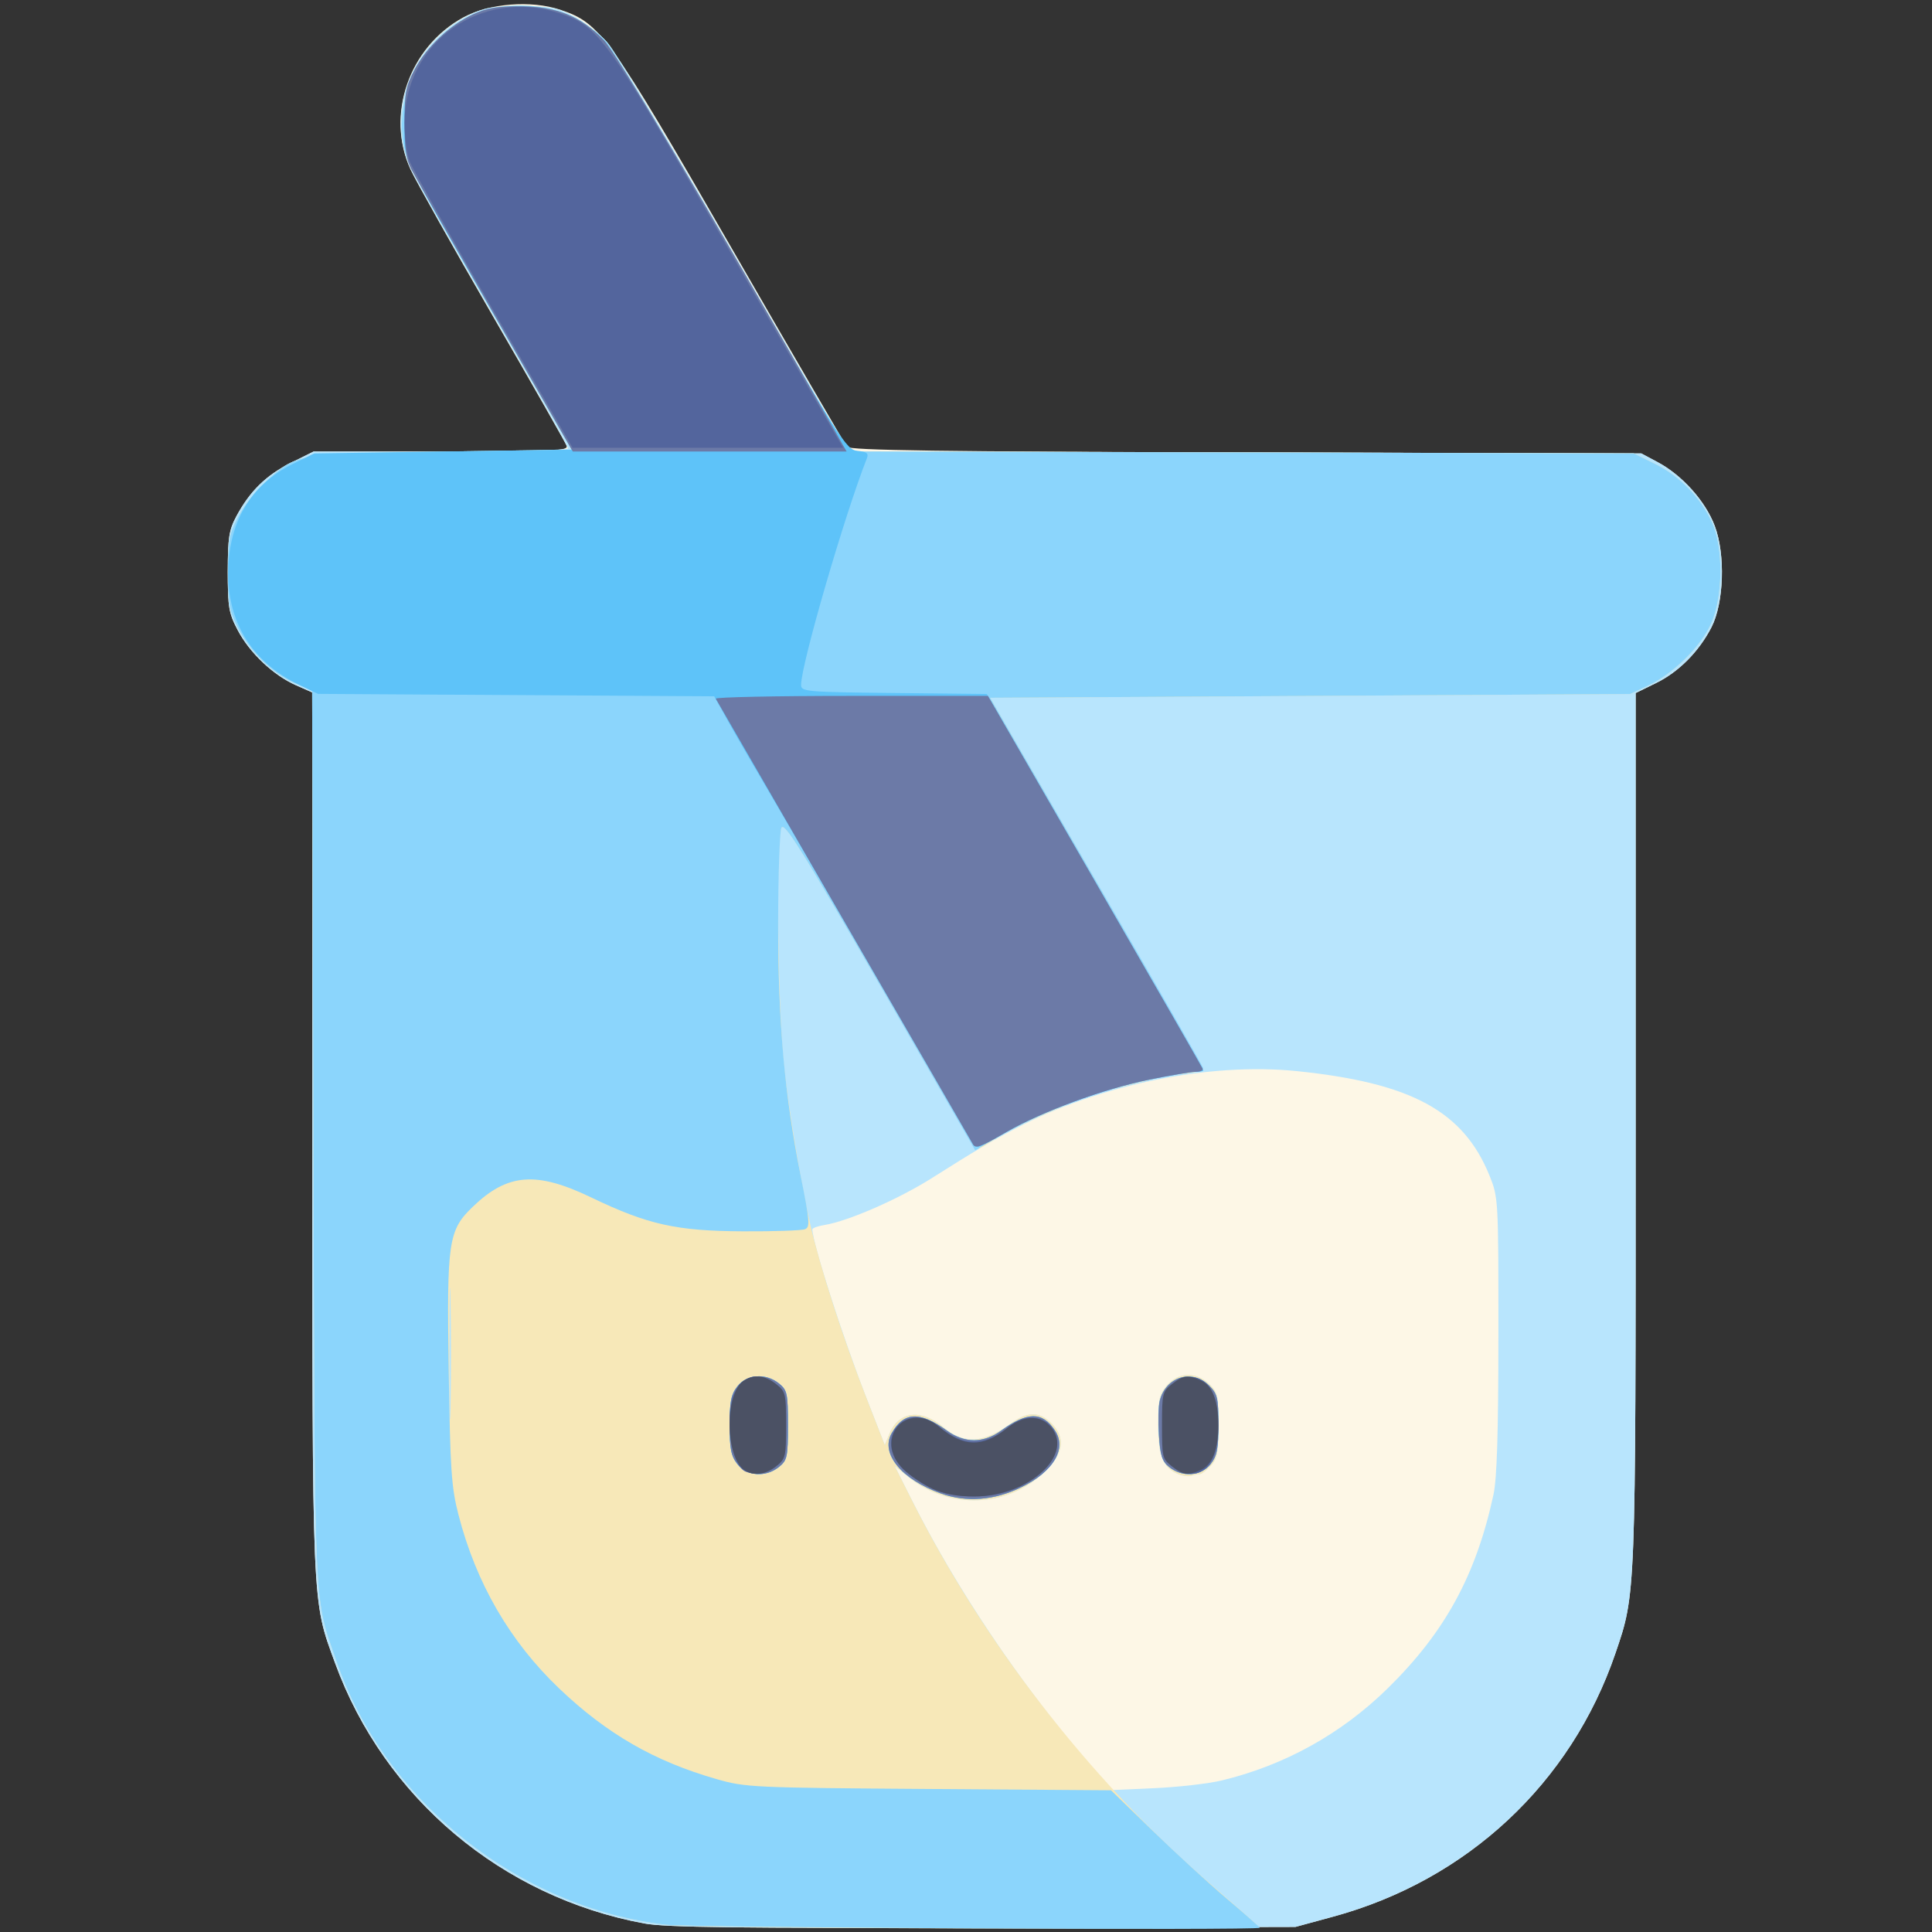 <?xml version="1.0" encoding="UTF-8" standalone="no"?>
<!-- Created with Inkscape (http://www.inkscape.org/) -->

<svg
   width="48"
   height="48"
   viewBox="0 0 12.7 12.7"
   version="1.1"
   id="svg16537"
   inkscape:version="1.2.1 (9c6d41e410, 2022-07-14)"
   sodipodi:docname="beaker_48px.svg"
   xml:space="preserve"
   xmlns:inkscape="http://www.inkscape.org/namespaces/inkscape"
   xmlns:sodipodi="http://sodipodi.sourceforge.net/DTD/sodipodi-0.dtd"
   xmlns="http://www.w3.org/2000/svg"
   xmlns:svg="http://www.w3.org/2000/svg"><rect x="0" y="0" width="12.7" height="12.7" fill="#333333" stroke="none"/><sodipodi:namedview
     id="namedview16539"
     pagecolor="#ffffff"
     bordercolor="#666666"
     borderopacity="1.0"
     inkscape:pageshadow="2"
     inkscape:pageopacity="0.0"
     inkscape:pagecheckerboard="0"
     inkscape:document-units="mm"
     showgrid="false"
     fit-margin-top="0"
     fit-margin-left="0"
     fit-margin-right="0"
     fit-margin-bottom="0"
     inkscape:zoom="8.294894"
     inkscape:cx="35.503769"
     inkscape:cy="22.905657"
     inkscape:window-width="1920"
     inkscape:window-height="1137"
     inkscape:window-x="1912"
     inkscape:window-y="-8"
     inkscape:window-maximized="1"
     inkscape:current-layer="g247"
     inkscape:showpageshadow="2"
     inkscape:deskcolor="#d1d1d1" /><defs
     id="defs16534" /><g
     inkscape:label="Layer 1"
     inkscape:groupmode="layer"
     id="layer1"
     transform="translate(-48.22,-115.723)"><g
       id="g247"
       transform="matrix(0.07,0,0,0.07,61.314,124.242)"
       inkscape:export-filename="C:\Users\adici\Documents\Git\Docusaurus\docs\img\flour.png"
       inkscape:export-xdpi="24.019777"
       inkscape:export-ydpi="24.019777"
       style="display:inline"><g
         id="g2467"
         transform="matrix(0.094,0,0,0.094,-177.551,25.516)"><path
           style="fill:#fdf7e6;stroke-width:3.756"
           d="M 542.667,355.449 C 400.494,329.225 282.846,230.201 233.623,95.327 210.306,31.437 210.931,46.039 210.931,-435.503 V -874.322 l -16.421,-7.264 c -22.635,-10.013 -46.087,-32.161 -58.044,-54.817 -9.033,-17.116 -10.036,-22.957 -10.036,-58.451 0,-33.737 1.224,-41.725 8.473,-55.291 13.444,-25.159 29.676,-41.127 54.329,-53.446 l 22.899,-11.443 h 127.494 c 113.978,0 127.255,-0.621 125.245,-5.86 -1.237,-3.223 -34.642,-61.913 -74.234,-130.421 -39.592,-68.509 -76.291,-133.895 -81.553,-145.304 -25.172,-54.576 -1.65,-122.587 52.611,-152.12 25.879,-14.085 67.601,-17.383 96.879,-7.659 40.022,13.293 48.76,25.454 171.426,238.56 61.232,106.378 113.012,195.498 115.065,198.043 2.906,3.602 91.274,4.851 398.61,5.633 l 394.876,1.006 16.387,8.743 c 24.497,13.071 47.665,38.956 56.98,63.662 10.806,28.662 9.191,77.173 -3.377,101.462 -12.574,24.301 -32.657,44.476 -55.303,55.555 l -20.32,9.942 v 434.721 c 0,469.752 0.191,464.789 -20.162,524.462 C 1468.435,215.329 1364.571,312.239 1230.586,348.668 l -37.556,10.211 -311.718,0.768 c -245.068,0.604 -317.475,-0.294 -338.644,-4.198 z"
           id="path2483" /><path
           style="fill:#b8e5fd;stroke-width:3.756"
           d="M 542.667,355.449 C 400.494,329.225 282.846,230.201 233.623,95.327 210.306,31.437 210.931,46.039 210.931,-435.503 V -874.322 l -16.421,-7.264 c -22.635,-10.013 -46.087,-32.161 -58.044,-54.817 -9.033,-17.116 -10.036,-22.957 -10.036,-58.451 0,-33.737 1.224,-41.725 8.473,-55.291 13.444,-25.159 29.676,-41.127 54.329,-53.446 l 22.899,-11.443 h 127.092 c 69.9,0 127.092,-1.433 127.092,-3.184 0,-1.752 -33.169,-60.48 -73.71,-130.508 -40.54,-70.028 -78.003,-136.541 -83.25,-147.807 -26.118,-56.077 0.034,-126.05 57.725,-154.444 15.463,-7.61 24.02,-9.088 52.289,-9.027 29.304,0.062 36.36,1.413 53.042,10.15 10.583,5.543 25.793,17.601 33.801,26.796 8.008,9.195 60.084,95.889 115.725,192.654 55.641,96.765 106.724,184.779 113.518,195.586 l 12.353,19.65 395.37,1.006 395.37,1.006 16.387,8.743 c 24.497,13.071 47.665,38.956 56.98,63.662 10.806,28.662 9.191,77.173 -3.377,101.462 -12.574,24.301 -32.657,44.476 -55.303,55.555 l -20.32,9.942 v 434.721 c 0,469.752 0.191,464.789 -20.162,524.462 C 1468.435,215.329 1364.571,312.239 1230.586,348.668 l -37.556,10.211 -311.718,0.768 c -245.068,0.604 -317.475,-0.294 -338.644,-4.198 z m 576.643,-142.864 c 62.899,-15.14 119.555,-46.569 165.872,-92.014 57.254,-56.176 88.186,-112.794 105.667,-193.415 3.504,-16.161 4.9,-61.302 4.935,-159.615 0.049,-135.345 -0.063,-137.359 -8.802,-159.027 -26.059,-64.61 -78.299,-92.945 -192.862,-104.609 -86.98,-8.856 -196.78,13.512 -280.088,57.058 -25.605,13.384 -40.662,22.292 -84.719,50.121 -33.028,20.863 -83.09,42.718 -106.586,46.531 -6.763,1.098 -12.297,3.076 -12.297,4.396 0,12.985 30.142,107.116 53.5,167.073 l 18.854,48.399 4.953,-11.779 c 9.29,-22.095 31.578,-24.559 53.707,-5.939 20.584,17.32 39.88,16.161 67.651,-4.063 16.15,-11.761 28.279,-11.784 39.988,-0.075 14.778,14.778 12.51,30.228 -7.213,49.125 -36.739,35.202 -94.619,37.349 -134.946,5.006 l -14.296,-11.465 16.978,33.805 C 853.702,19.896 916.399,113.499 985.274,194.357 l 23.73,27.859 43.19,-1.936 c 23.754,-1.065 53.957,-4.528 67.117,-7.695 z m -43.242,-306.051 c -15.106,-6.102 -20.119,-18.432 -20.119,-49.484 0,-24.996 1.214,-30.412 8.795,-39.224 11.299,-13.135 28.842,-13.735 41.937,-1.433 8.573,8.054 9.358,11.514 9.358,41.23 0,27.453 -1.177,33.701 -7.658,40.657 -4.212,4.521 -9.143,8.219 -10.96,8.219 -1.816,0 -5.553,0.739 -8.304,1.643 -2.751,0.904 -8.623,0.18 -13.05,-1.608 z"
           id="path2481" /><path
           style="fill:#f7e8b8;stroke-width:3.756"
           d="M 564.179,356.718 C 416.686,339.629 282.729,232.64 235.137,93.919 211.969,26.388 213.387,58.446 211.984,-429.632 l -1.285,-446.923 -17.588,-7.274 c -21.966,-9.085 -45.483,-32.265 -57.49,-56.665 -7.832,-15.915 -9.176,-23.961 -9.083,-54.359 0.095,-31.109 1.375,-38.103 9.992,-54.608 5.436,-10.411 17.525,-25.973 26.866,-34.583 31.552,-29.083 29.694,-28.757 176.042,-30.931 l 130.385,-1.937 -79.192,-137.081 c -43.556,-75.394 -81.526,-143.631 -84.378,-151.637 -19.308,-54.189 10.176,-121.031 64.293,-145.756 28.623,-13.077 71.563,-12.279 100.367,1.865 11.824,5.806 27.043,17.034 33.819,24.951 6.777,7.917 63.633,103.271 126.347,211.897 l 114.026,197.503 392.966,1.006 392.966,1.006 21.259,10.44 c 24.569,12.065 45.685,33.782 56.96,58.58 11.484,25.258 11.066,73.873 -0.866,100.787 -10.289,23.207 -37.973,50.447 -63.235,62.223 l -17.873,8.331 -319.585,1.878 -319.585,1.878 106.931,185.113 c 58.812,101.812 106.151,185.893 105.198,186.846 -0.954,0.953 -10.041,2.656 -20.195,3.784 -10.154,1.128 -21.284,2.887 -24.734,3.91 -3.45,1.023 -9.787,2.634 -14.084,3.579 -4.296,0.946 -10.769,2.517 -14.384,3.492 -3.615,0.975 -14.107,3.597 -23.315,5.828 -9.208,2.231 -22.729,6.704 -30.045,9.941 -7.316,3.237 -19.218,8.386 -26.447,11.444 -27.074,11.451 -45.265,20.684 -58.661,29.775 -10.885,7.387 -14.482,8.32 -17.003,4.411 -1.759,-2.727 -44.974,-77.25 -96.035,-165.607 -78.202,-135.325 -93.322,-159.339 -95.913,-152.335 -5.552,15.007 -3.547,181.654 2.884,239.75 4.81,43.452 17.59,119.843 26.389,157.737 9.7,41.775 32.431,111.928 55.232,170.457 l 18.854,48.399 4.953,-11.779 c 9.29,-22.095 31.578,-24.559 53.707,-5.939 20.584,17.32 39.88,16.161 67.651,-4.063 16.15,-11.761 28.279,-11.784 39.988,-0.075 14.778,14.778 12.51,30.228 -7.213,49.125 -36.739,35.202 -94.619,37.349 -134.946,5.006 l -14.296,-11.465 16.978,33.805 c 70.644,140.662 176.607,277.726 293.145,379.187 24.865,21.648 47.684,41.675 50.709,44.504 4.658,4.356 -37.851,5.068 -277.917,4.656 -155.879,-0.268 -295.993,-1.944 -311.365,-3.725 z M 348.942,-267.199 c -0.635,-29.435 -1.154,-5.352 -1.154,53.518 0,58.87 0.519,82.953 1.154,53.518 0.635,-29.435 0.635,-77.601 0,-107.036 z m 727.126,173.733 c -15.106,-6.102 -20.119,-18.432 -20.119,-49.484 0,-24.996 1.214,-30.412 8.795,-39.224 11.299,-13.135 28.842,-13.735 41.937,-1.433 8.573,8.054 9.358,11.514 9.358,41.23 0,27.453 -1.177,33.701 -7.658,40.657 -4.212,4.521 -9.143,8.219 -10.96,8.219 -1.816,0 -5.553,0.739 -8.304,1.643 -2.751,0.904 -8.623,0.18 -13.05,-1.608 z"
           id="path2479" /><path
           style="fill:#8bd5fc;stroke-width:3.756"
           d="M 564.179,356.718 C 416.686,339.629 282.729,232.64 235.137,93.919 211.969,26.388 213.387,58.446 211.984,-429.632 l -1.285,-446.923 -17.588,-7.274 c -21.966,-9.085 -45.483,-32.265 -57.49,-56.665 -7.832,-15.915 -9.176,-23.961 -9.083,-54.359 0.095,-31.109 1.375,-38.103 9.992,-54.608 5.436,-10.411 17.525,-25.973 26.866,-34.583 31.552,-29.083 29.694,-28.757 176.042,-30.931 l 130.385,-1.937 -79.192,-137.081 c -43.556,-75.394 -81.526,-143.631 -84.378,-151.637 -19.308,-54.189 10.176,-121.031 64.293,-145.756 28.623,-13.077 71.563,-12.279 100.367,1.865 11.824,5.806 27.043,17.034 33.819,24.951 6.777,7.917 63.633,103.271 126.347,211.897 l 114.026,197.503 392.966,1.006 392.966,1.006 21.259,10.44 c 24.569,12.065 45.685,33.782 56.96,58.58 11.484,25.258 11.066,73.873 -0.866,100.787 -10.289,23.207 -37.973,50.447 -63.235,62.223 l -17.873,8.331 -319.591,1.878 -319.591,1.878 106.398,184.026 c 58.519,101.214 106.425,184.913 106.458,185.997 0.034,1.084 -16.418,4.79 -36.558,8.236 -58.081,9.937 -121.437,32.974 -172.172,62.604 l -19.129,11.172 -95.305,-165.068 c -80.005,-138.57 -95.796,-163.74 -98.365,-156.796 -1.683,4.55 -3.111,47.415 -3.173,95.256 -0.128,98.141 6.508,172.489 22.51,252.191 9.033,44.993 9.535,51.122 4.365,53.263 -3.214,1.33 -31.193,2.286 -62.177,2.124 -66.603,-0.349 -94.844,-6.664 -151.556,-33.89 -54.723,-26.271 -83.299,-24.088 -117.839,9.001 -24.839,23.795 -26.393,34.188 -24.427,163.394 1.521,99.967 2.676,117.111 9.737,144.566 17.59,68.392 51.427,126.746 100.743,173.736 47.572,45.33 95.137,72.703 157.166,90.447 28.973,8.288 35.771,8.605 211.97,9.859 l 182.037,1.296 41.423,40.267 c 22.783,22.147 56.211,52.775 74.285,68.063 18.074,15.288 32.862,28.343 32.862,29.011 0,2.822 -567.705,-0.048 -593.172,-2.999 z M 838.891,-74.101 c -39.392,-14.05 -60.624,-39.885 -49.333,-60.028 12.211,-21.785 28.19,-22.492 55.691,-2.465 8.126,5.918 17.814,9.293 26.673,9.293 8.859,0 18.547,-3.375 26.673,-9.293 26.776,-19.499 41.653,-19.579 54.291,-0.291 11.889,18.144 -1.637,40.851 -33.669,56.523 -26.985,13.202 -54.788,15.37 -80.325,6.261 z M 635.59,-103.396 c -6.35,-8.073 -7.784,-15.243 -7.784,-38.928 0,-23.684 1.434,-30.855 7.784,-38.928 9.521,-12.104 28.442,-13.34 41.562,-2.716 8.152,6.601 8.866,9.955 8.866,41.644 0,31.689 -0.714,35.043 -8.866,41.644 -13.12,10.624 -32.041,9.388 -41.562,-2.716 z m 431.313,2.886 c -7.067,-5.723 -8.946,-11.565 -10.237,-31.826 -0.869,-13.649 -0.498,-29.128 0.825,-34.398 6.045,-24.086 32.339,-32.185 49.33,-15.194 8.234,8.234 9.218,12.392 9.218,38.928 0,24.369 -1.399,31.488 -7.784,39.605 -9.465,12.033 -28.422,13.356 -41.352,2.886 z"
           id="path2477" /><path
           style="fill:#5ec3f9;stroke-width:3.756"
           d="m 838.891,-74.101 c -39.392,-14.05 -60.624,-39.885 -49.333,-60.028 12.211,-21.785 28.19,-22.492 55.691,-2.465 8.126,5.918 17.814,9.293 26.673,9.293 8.859,0 18.547,-3.375 26.673,-9.293 26.776,-19.499 41.653,-19.579 54.291,-0.291 11.889,18.144 -1.637,40.851 -33.669,56.523 -26.985,13.202 -54.788,15.37 -80.325,6.261 z M 635.59,-103.396 c -6.35,-8.073 -7.784,-15.243 -7.784,-38.928 0,-23.684 1.434,-30.855 7.784,-38.928 9.521,-12.104 28.442,-13.34 41.562,-2.716 8.152,6.601 8.866,9.955 8.866,41.644 0,31.689 -0.714,35.043 -8.866,41.644 -13.12,10.624 -32.041,9.388 -41.562,-2.716 z m 431.313,2.886 c -7.067,-5.723 -8.946,-11.565 -10.237,-31.826 -0.869,-13.649 -0.498,-29.128 0.825,-34.398 6.045,-24.086 32.339,-32.185 49.33,-15.194 8.234,8.234 9.218,12.392 9.218,38.928 0,24.369 -1.399,31.488 -7.784,39.605 -9.465,12.033 -28.422,13.356 -41.352,2.886 z M 785.348,-571.406 c -47.992,-83.14 -100.252,-173.135 -116.133,-199.988 -15.881,-26.853 -35.167,-60.136 -42.858,-73.962 l -13.983,-25.139 -197.905,-1.217 -197.905,-1.217 -18.501,-8.852 c -45.664,-21.848 -70.663,-60.218 -71.222,-109.317 -0.592,-51.961 21.699,-90.498 64.506,-111.519 l 21.461,-10.539 128.654,-1.878 128.654,-1.878 -73.654,-127.692 c -101.366,-175.734 -93.45,-158.873 -93.45,-199.049 0,-29.342 1.319,-36.309 10.002,-52.817 11.956,-22.731 35.149,-44.588 58.949,-55.549 13.31,-6.13 24.369,-7.947 47.405,-7.786 35.78,0.25 59.243,9.777 82.361,33.442 9.129,9.345 58.11,90.327 128.393,212.28 109.473,189.951 114.066,197.215 125.44,198.37 9.321,0.947 11.283,2.528 9.322,7.511 -22.467,57.082 -65.721,206.042 -65.721,226.332 0,6.698 4.815,7.117 92.758,8.069 l 92.758,1.005 108.169,187.444 c 59.493,103.094 108.169,188.019 108.169,188.721 0,0.702 -3.537,1.276 -7.86,1.276 -4.323,0 -25.026,3.498 -46.005,7.773 -45.852,9.344 -107.499,31.954 -142.863,52.397 -14.216,8.218 -27.16,14.942 -28.764,14.942 -1.604,0 -42.183,-68.024 -90.175,-151.164 z"
           id="path2475" /><path
           style="fill:#6c7aa7;stroke-width:3.756"
           d="m 838.891,-74.101 c -39.392,-14.05 -60.624,-39.885 -49.333,-60.028 12.211,-21.785 28.19,-22.492 55.691,-2.465 8.126,5.918 17.814,9.293 26.673,9.293 8.859,0 18.547,-3.375 26.673,-9.293 26.776,-19.499 41.653,-19.579 54.291,-0.291 11.889,18.144 -1.637,40.851 -33.669,56.523 -26.985,13.202 -54.788,15.37 -80.325,6.261 z M 635.59,-103.396 c -6.35,-8.073 -7.784,-15.243 -7.784,-38.928 0,-23.684 1.434,-30.855 7.784,-38.928 9.521,-12.104 28.442,-13.34 41.562,-2.716 8.152,6.601 8.866,9.955 8.866,41.644 0,31.689 -0.714,35.043 -8.866,41.644 -13.12,10.624 -32.041,9.388 -41.562,-2.716 z m 431.313,2.886 c -7.067,-5.723 -8.946,-11.565 -10.237,-31.826 -0.869,-13.649 -0.498,-29.128 0.825,-34.398 6.045,-24.086 32.339,-32.185 49.33,-15.194 8.234,8.234 9.218,12.392 9.218,38.928 0,24.369 -1.399,31.488 -7.784,39.605 -9.465,12.033 -28.422,13.356 -41.352,2.886 z M 870.754,-423.058 c -1.263,-2.208 -250.249,-433.731 -256.786,-445.043 -0.895,-1.549 59.916,-2.817 135.137,-2.817 H 885.87 L 992.504,-686.205 c 58.649,101.592 107.197,186.094 107.886,187.782 0.689,1.688 -2.426,3.069 -6.921,3.069 -4.495,0 -25.338,3.498 -46.319,7.773 -45.852,9.344 -107.499,31.954 -142.863,52.397 -26.695,15.432 -30.793,16.914 -33.533,12.125 z m -476.769,-826.24 c -42.422,-73.845 -80.254,-140.179 -84.072,-147.409 -5.269,-9.978 -6.936,-21.287 -6.921,-46.946 0.019,-29.319 1.346,-36.322 10.022,-52.817 11.956,-22.731 35.149,-44.588 58.949,-55.549 13.31,-6.13 24.369,-7.947 47.405,-7.786 35.848,0.251 59.198,9.758 82.624,33.643 12.481,12.726 102.538,164.993 230.25,389.307 l 12.423,21.82 H 607.891 471.116 Z"
           id="path2473" /><path
           style="fill:#53659d;stroke-width:3.756"
           d="m 830.61,-78.773 c -9.295,-4.203 -22.393,-12.947 -29.106,-19.432 -31.66,-30.585 2.57,-70.314 36.2,-42.016 6.284,5.288 16.554,11.085 22.822,12.883 14.45,4.144 30.901,-0.502 45.614,-12.883 33.63,-28.298 67.86,11.431 36.2,42.016 -18.726,18.089 -42.093,27.074 -70.418,27.074 -16.509,0 -29.883,-2.474 -41.312,-7.641 z M 643.689,-96.014 c -14.879,-5.987 -21.654,-58.056 -10.388,-79.842 8.919,-17.247 24.849,-20.168 40.944,-7.507 9.359,7.362 9.896,9.586 9.896,41.039 0,31.453 -0.536,33.677 -9.896,41.039 -9.499,7.472 -20.408,9.353 -30.557,5.27 z m 425.775,-5.377 c -9.721,-7.646 -9.998,-8.943 -8.957,-41.858 1.004,-31.718 1.729,-34.455 10.953,-41.33 14.595,-10.878 32.321,-6.102 39.294,10.587 6.327,15.144 6.876,44.762 1.135,61.233 -7.023,20.145 -25.106,24.991 -42.424,11.369 z M 392.33,-1254.931 c -43.192,-74.878 -80.974,-142.057 -83.959,-149.287 -2.988,-7.236 -5.406,-24.961 -5.379,-39.434 0.149,-80.585 77.397,-135.018 154.975,-109.203 38.784,12.906 46.887,24.086 160.806,221.872 57.107,99.149 108.012,187.453 113.123,196.232 l 9.293,15.961 H 606.025 470.861 Z"
           id="path2471" /><path
           style="fill:#4b5164;stroke-width:3.756"
           d="m 830.61,-78.773 c -9.295,-4.203 -22.393,-12.947 -29.106,-19.432 -30.868,-29.819 3.039,-69.919 35.807,-42.346 23.975,20.174 43.025,20.666 66.856,1.728 16.249,-12.913 32.156,-14.212 42.868,-3.5 27.321,27.321 -18.966,71.192 -75.113,71.192 -16.509,0 -29.883,-2.474 -41.312,-7.641 z M 641.838,-98.195 c -19.326,-14.675 -18.508,-78.761 1.139,-89.276 10.629,-5.689 20.456,-4.398 31.268,4.107 9.359,7.362 9.896,9.586 9.896,41.039 0,31.453 -0.536,33.677 -9.896,41.039 -11.223,8.828 -23.33,9.982 -32.407,3.089 z m 427.762,-3.089 c -9.359,-7.362 -9.896,-9.586 -9.896,-41.039 0,-31.453 0.536,-33.677 9.896,-41.039 11.331,-8.913 16.068,-9.483 29.175,-3.511 11.26,5.131 17.264,20.623 17.264,44.55 0,23.927 -6.004,39.419 -17.264,44.55 -13.107,5.972 -17.844,5.402 -29.175,-3.511 z"
           id="path2469" /></g></g></g></svg>
